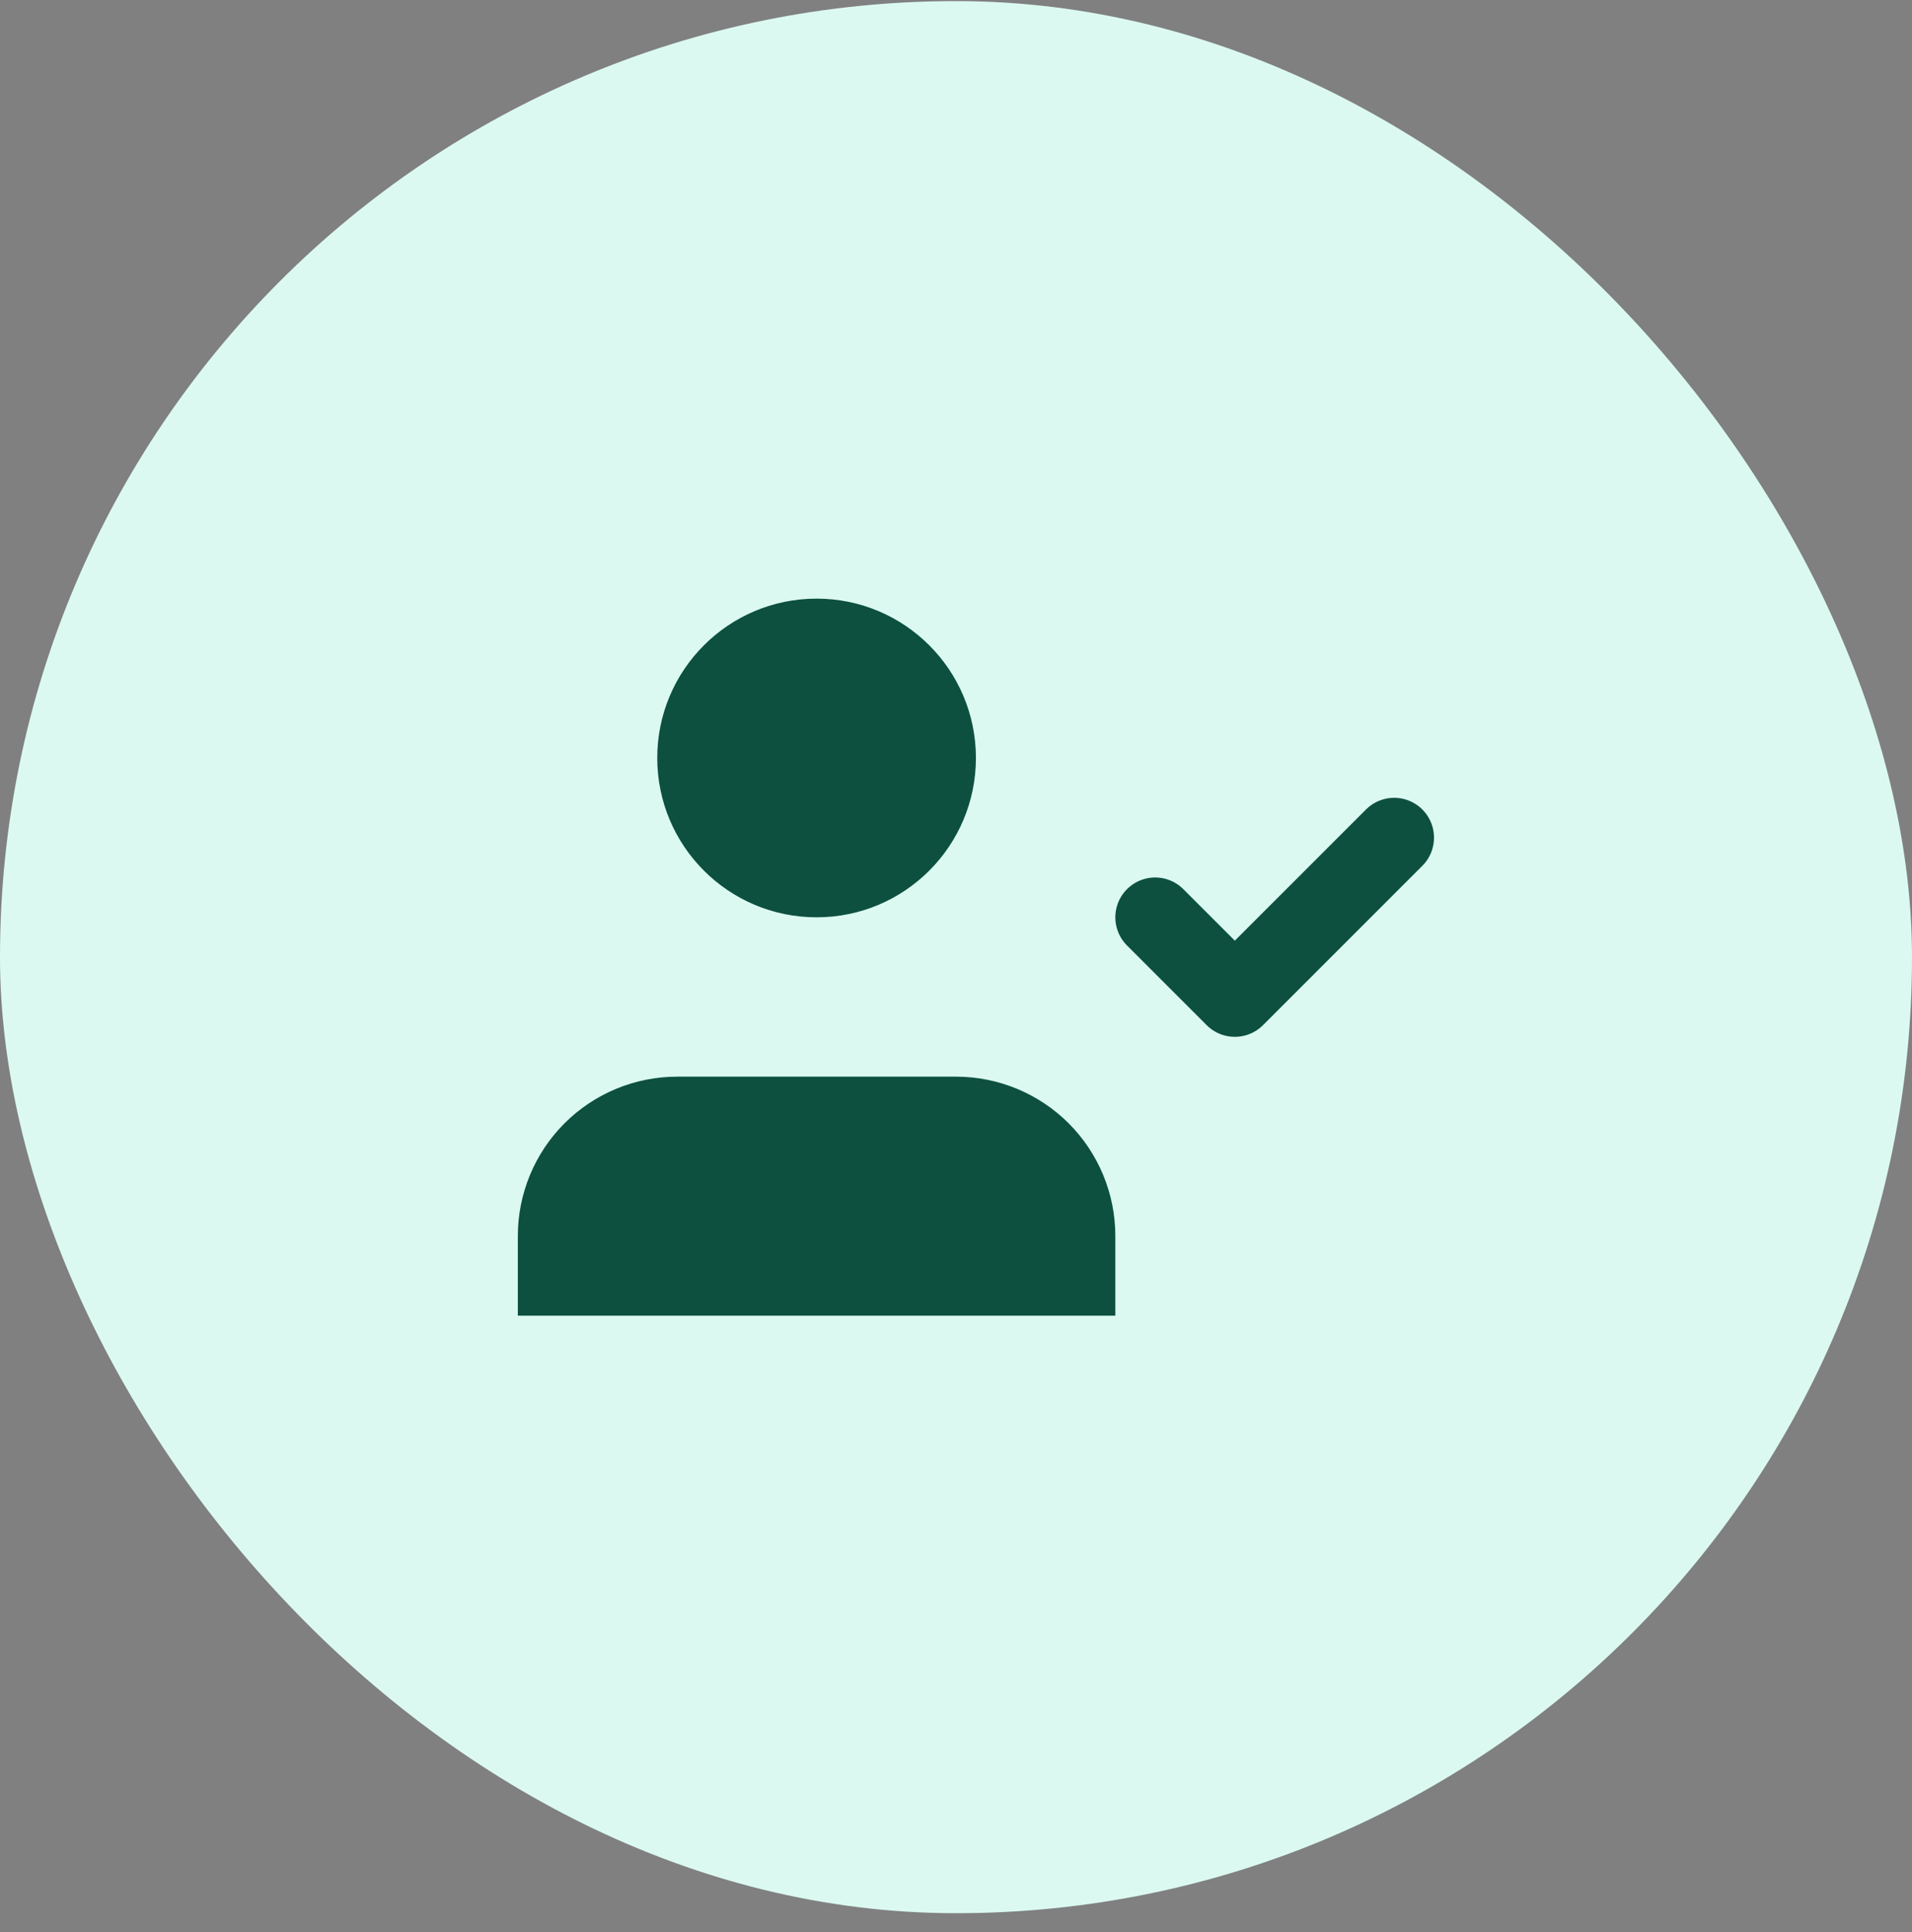 <svg width='96' height='97' viewBox='0 0 96 97' fill='none' xmlns='http://www.w3.org/2000/svg'><rect x="0" y="0" width="96" height="97" fill="#808080" stroke="none"/><rect y='0.055' width='96' height='96' rx='48' fill='#DBF9F1'/><path d='M56 66.055V62.055C56 59.933 55.157 57.898 53.657 56.398C52.157 54.898 50.122 54.055 48 54.055H34C31.878 54.055 29.843 54.898 28.343 56.398C26.843 57.898 26 59.933 26 62.055V66.055' fill='#0D503F'/><path d='M58 46.055L62 50.055L70 42.055' stroke='#0D503F' stroke-width='4' stroke-linecap='round' stroke-linejoin='round'/><path d='M41 46.055C45.418 46.055 49 42.473 49 38.055C49 33.636 45.418 30.055 41 30.055C36.582 30.055 33 33.636 33 38.055C33 42.473 36.582 46.055 41 46.055Z' fill='#0D503F'/></svg>